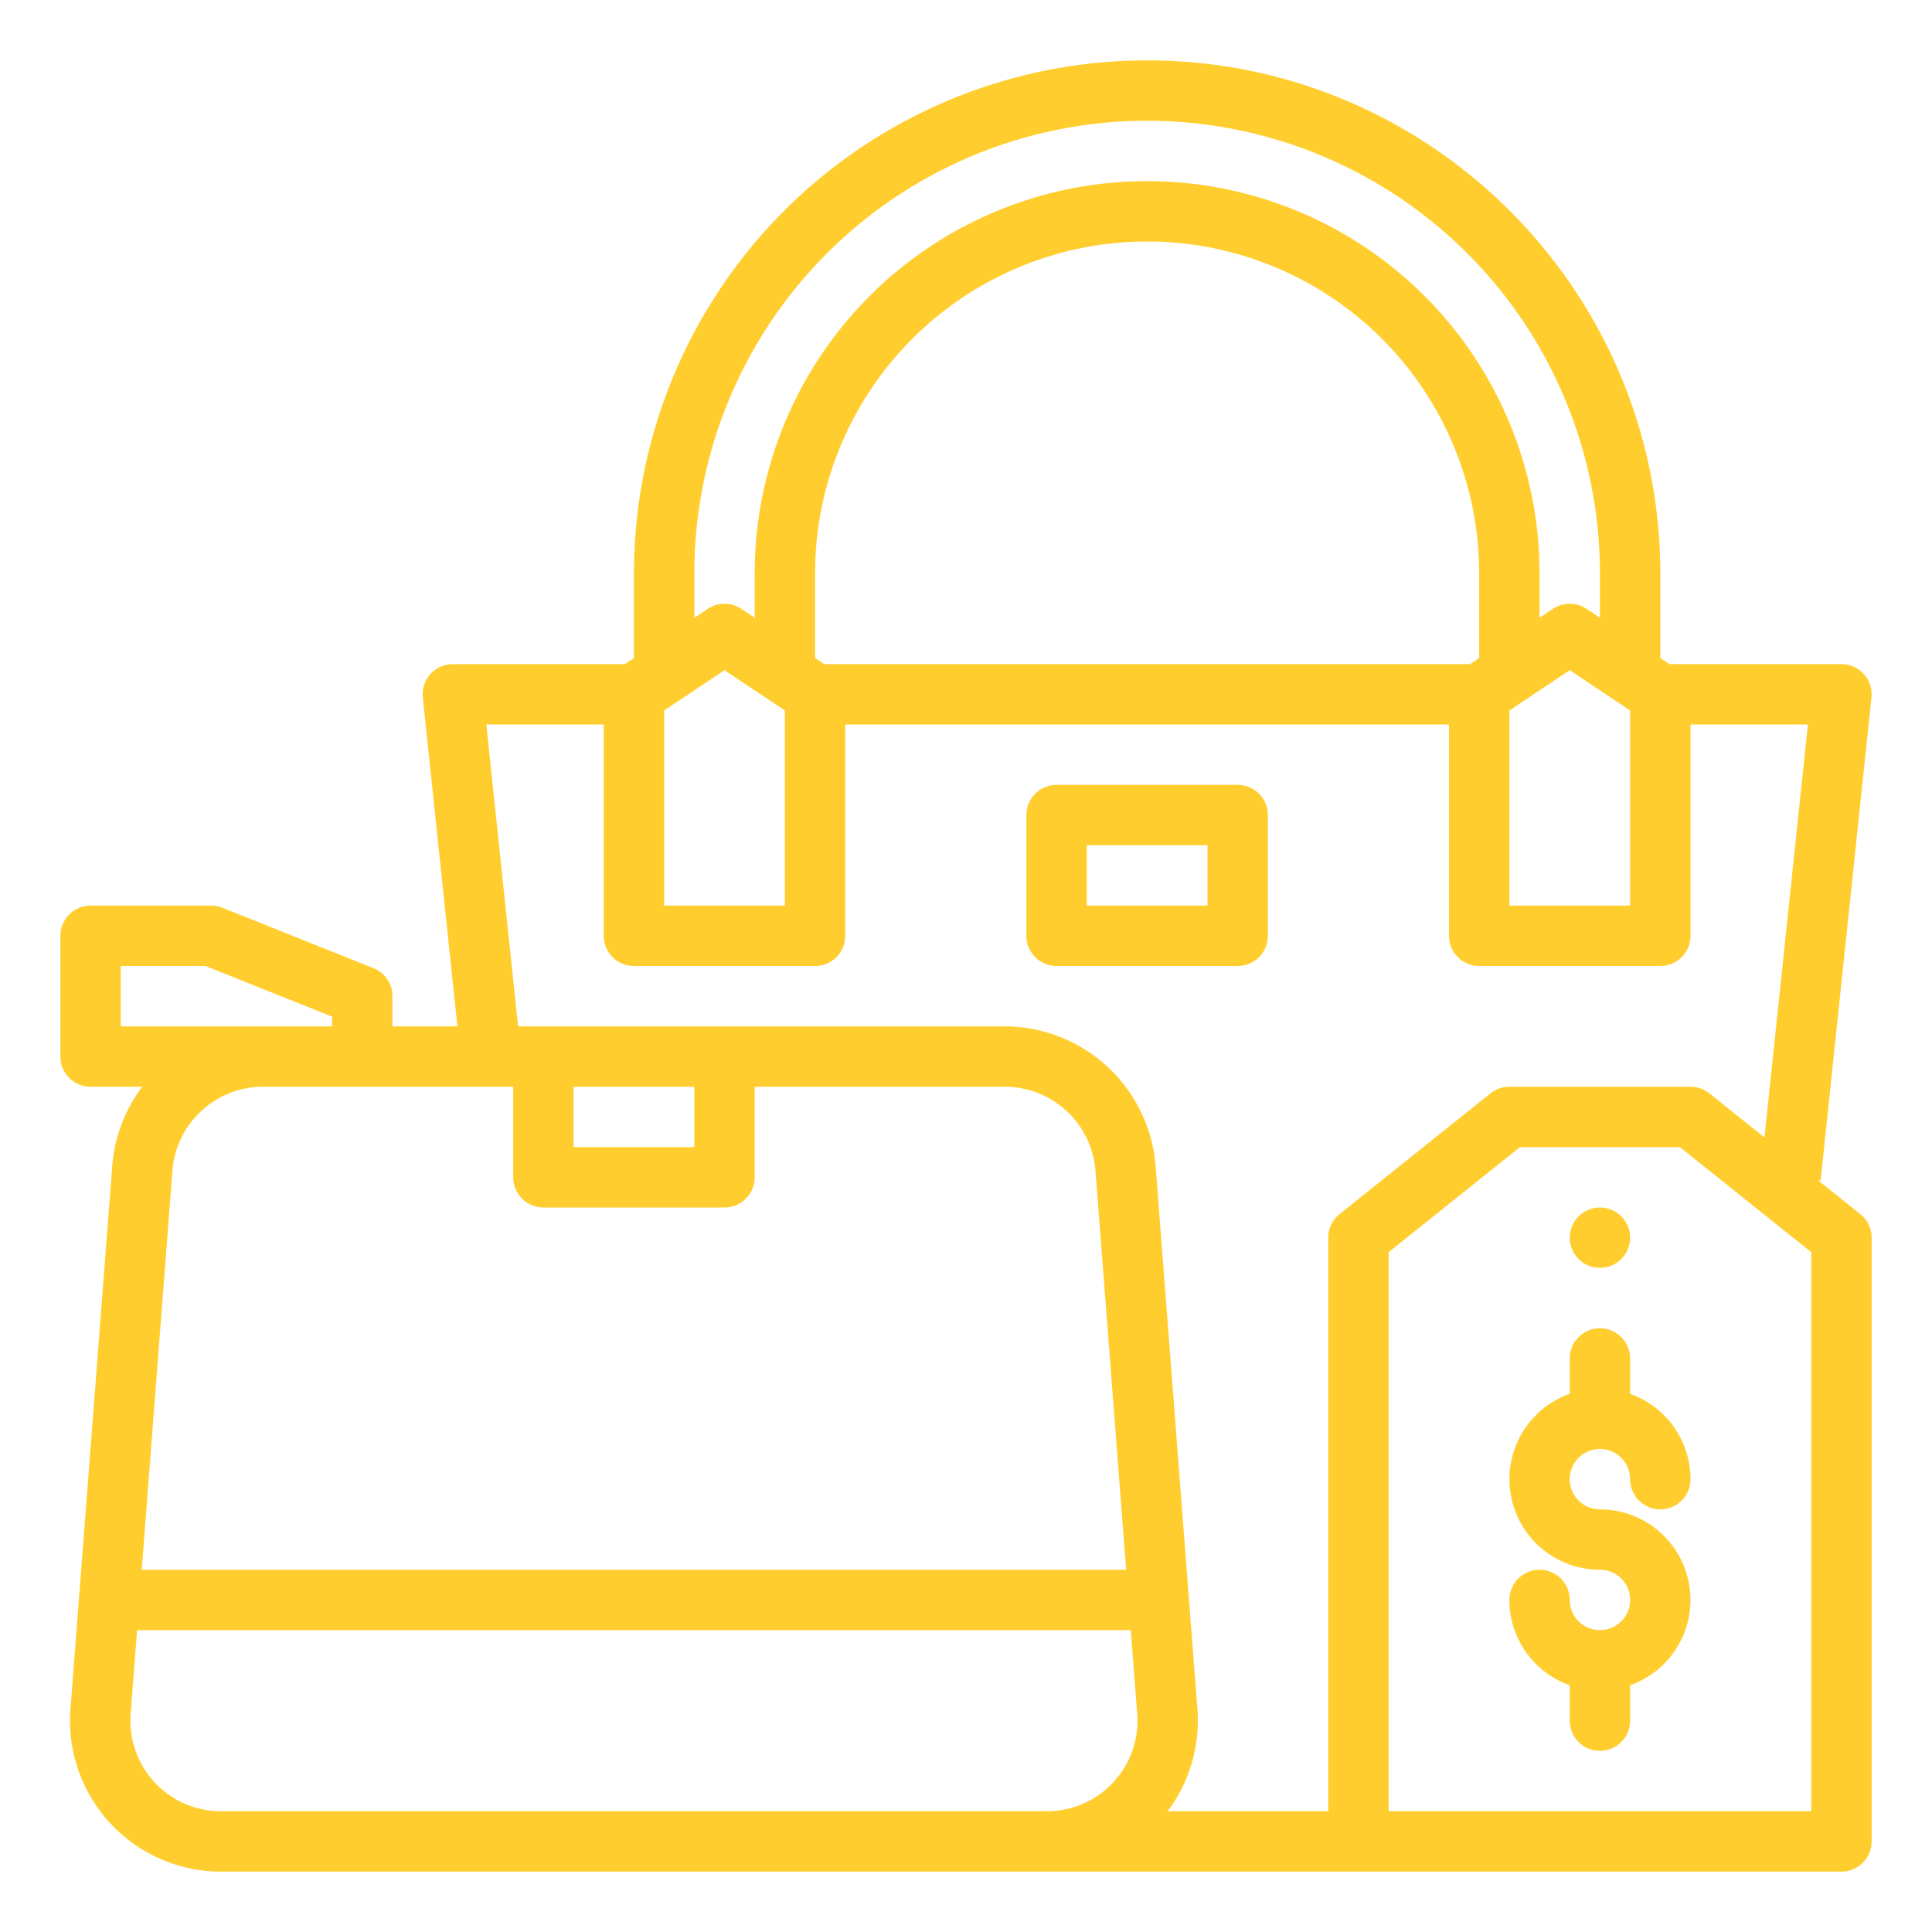 <?xml version="1.0"?>
<svg xmlns="http://www.w3.org/2000/svg" xmlns:xlink="http://www.w3.org/1999/xlink" xmlns:svgjs="http://svgjs.com/svgjs" version="1.1" width="512" height="512" x="0" y="0" viewBox="0 0 512 512" style="enable-background:new 0 0 512 512" xml:space="preserve" class=""><g><path xmlns="http://www.w3.org/2000/svg" d="M495.956,184.837A8,8,0,0,0,488,176H442.422L440,174.385V152c0-74.99-61.009-136-136-136A136,136,0,0,0,168,152v22.385L165.578,176H120a8,8,0,0,0-7.956,8.837L121.214,272H104v-8a8,8,0,0,0-5.029-7.428l-40-16A8,8,0,0,0,56,240H24a8,8,0,0,0-8,8v32a8,8,0,0,0,8,8H37.708a39.684,39.684,0,0,0-7.957,20.933l-11.077,144A40,40,0,0,0,58.556,496H488a8,8,0,0,0,8-8V328a8,8,0,0,0-3-6.247l-11.241-8.993.727.077ZM176,188.281l16-10.666,16,10.666V240H176ZM218.422,176,216,174.385V152a88,88,0,0,1,176,0v22.385L389.578,176ZM400,188.281l16-10.666,16,10.666V240H400ZM184,152a120,120,0,0,1,240,0v11.719l-3.562-2.375a8,8,0,0,0-8.876,0L408,163.719V152a104,104,0,0,0-208,0v11.719l-3.562-2.375a8,8,0,0,0-8.876,0L184,163.719ZM144,320h48a8,8,0,0,0,8-8V288h66.367A24.11,24.11,0,0,1,290.3,310.159L298.438,416H37.562L45.7,310.159A24.11,24.11,0,0,1,69.633,288H136v24A8,8,0,0,0,144,320Zm40-16H152V288h32ZM32,256H54.459L88,269.416V272H32ZM277.44,480H58.556a24,24,0,0,1-23.929-25.841L36.332,432H299.668l1.7,22.159A24,24,0,0,1,277.444,480ZM480,480H368V331.845L402.806,304h42.388L480,331.845ZM453,289.753A8,8,0,0,0,448,288H400a8,8,0,0,0-5,1.753l-40,32A8,8,0,0,0,352,328V480H309.441a40.135,40.135,0,0,0,7.885-27.067l-11.077-144A40.185,40.185,0,0,0,266.367,272H137.3l-8.417-80H160v56a8,8,0,0,0,8,8h48a8,8,0,0,0,8-8V192H384v56a8,8,0,0,0,8,8h48a8,8,0,0,0,8-8V192h31.114L467.6,301.432Z" fill="#ffce2e" data-original="#000000" style=""/><path xmlns="http://www.w3.org/2000/svg" d="M328,208H280a8,8,0,0,0-8,8v32a8,8,0,0,0,8,8h48a8,8,0,0,0,8-8V216A8,8,0,0,0,328,208Zm-8,32H288V224h32Z" fill="#ffce2e" data-original="#000000" style=""/><path xmlns="http://www.w3.org/2000/svg" d="M424,384a8.009,8.009,0,0,1,8,8,8,8,0,0,0,16,0,24.039,24.039,0,0,0-16-22.624V360a8,8,0,0,0-16,0v9.376A24,24,0,0,0,424,416a8,8,0,1,1-8,8,8,8,0,0,0-16,0,24.039,24.039,0,0,0,16,22.624V456a8,8,0,0,0,16,0v-9.376A24,24,0,0,0,424,400a8,8,0,0,1,0-16Z" fill="#ffce2e" data-original="#000000" style=""/><circle xmlns="http://www.w3.org/2000/svg" cx="424" cy="328" r="8" fill="#ffce2e" data-original="#000000" style=""/></g></svg>
